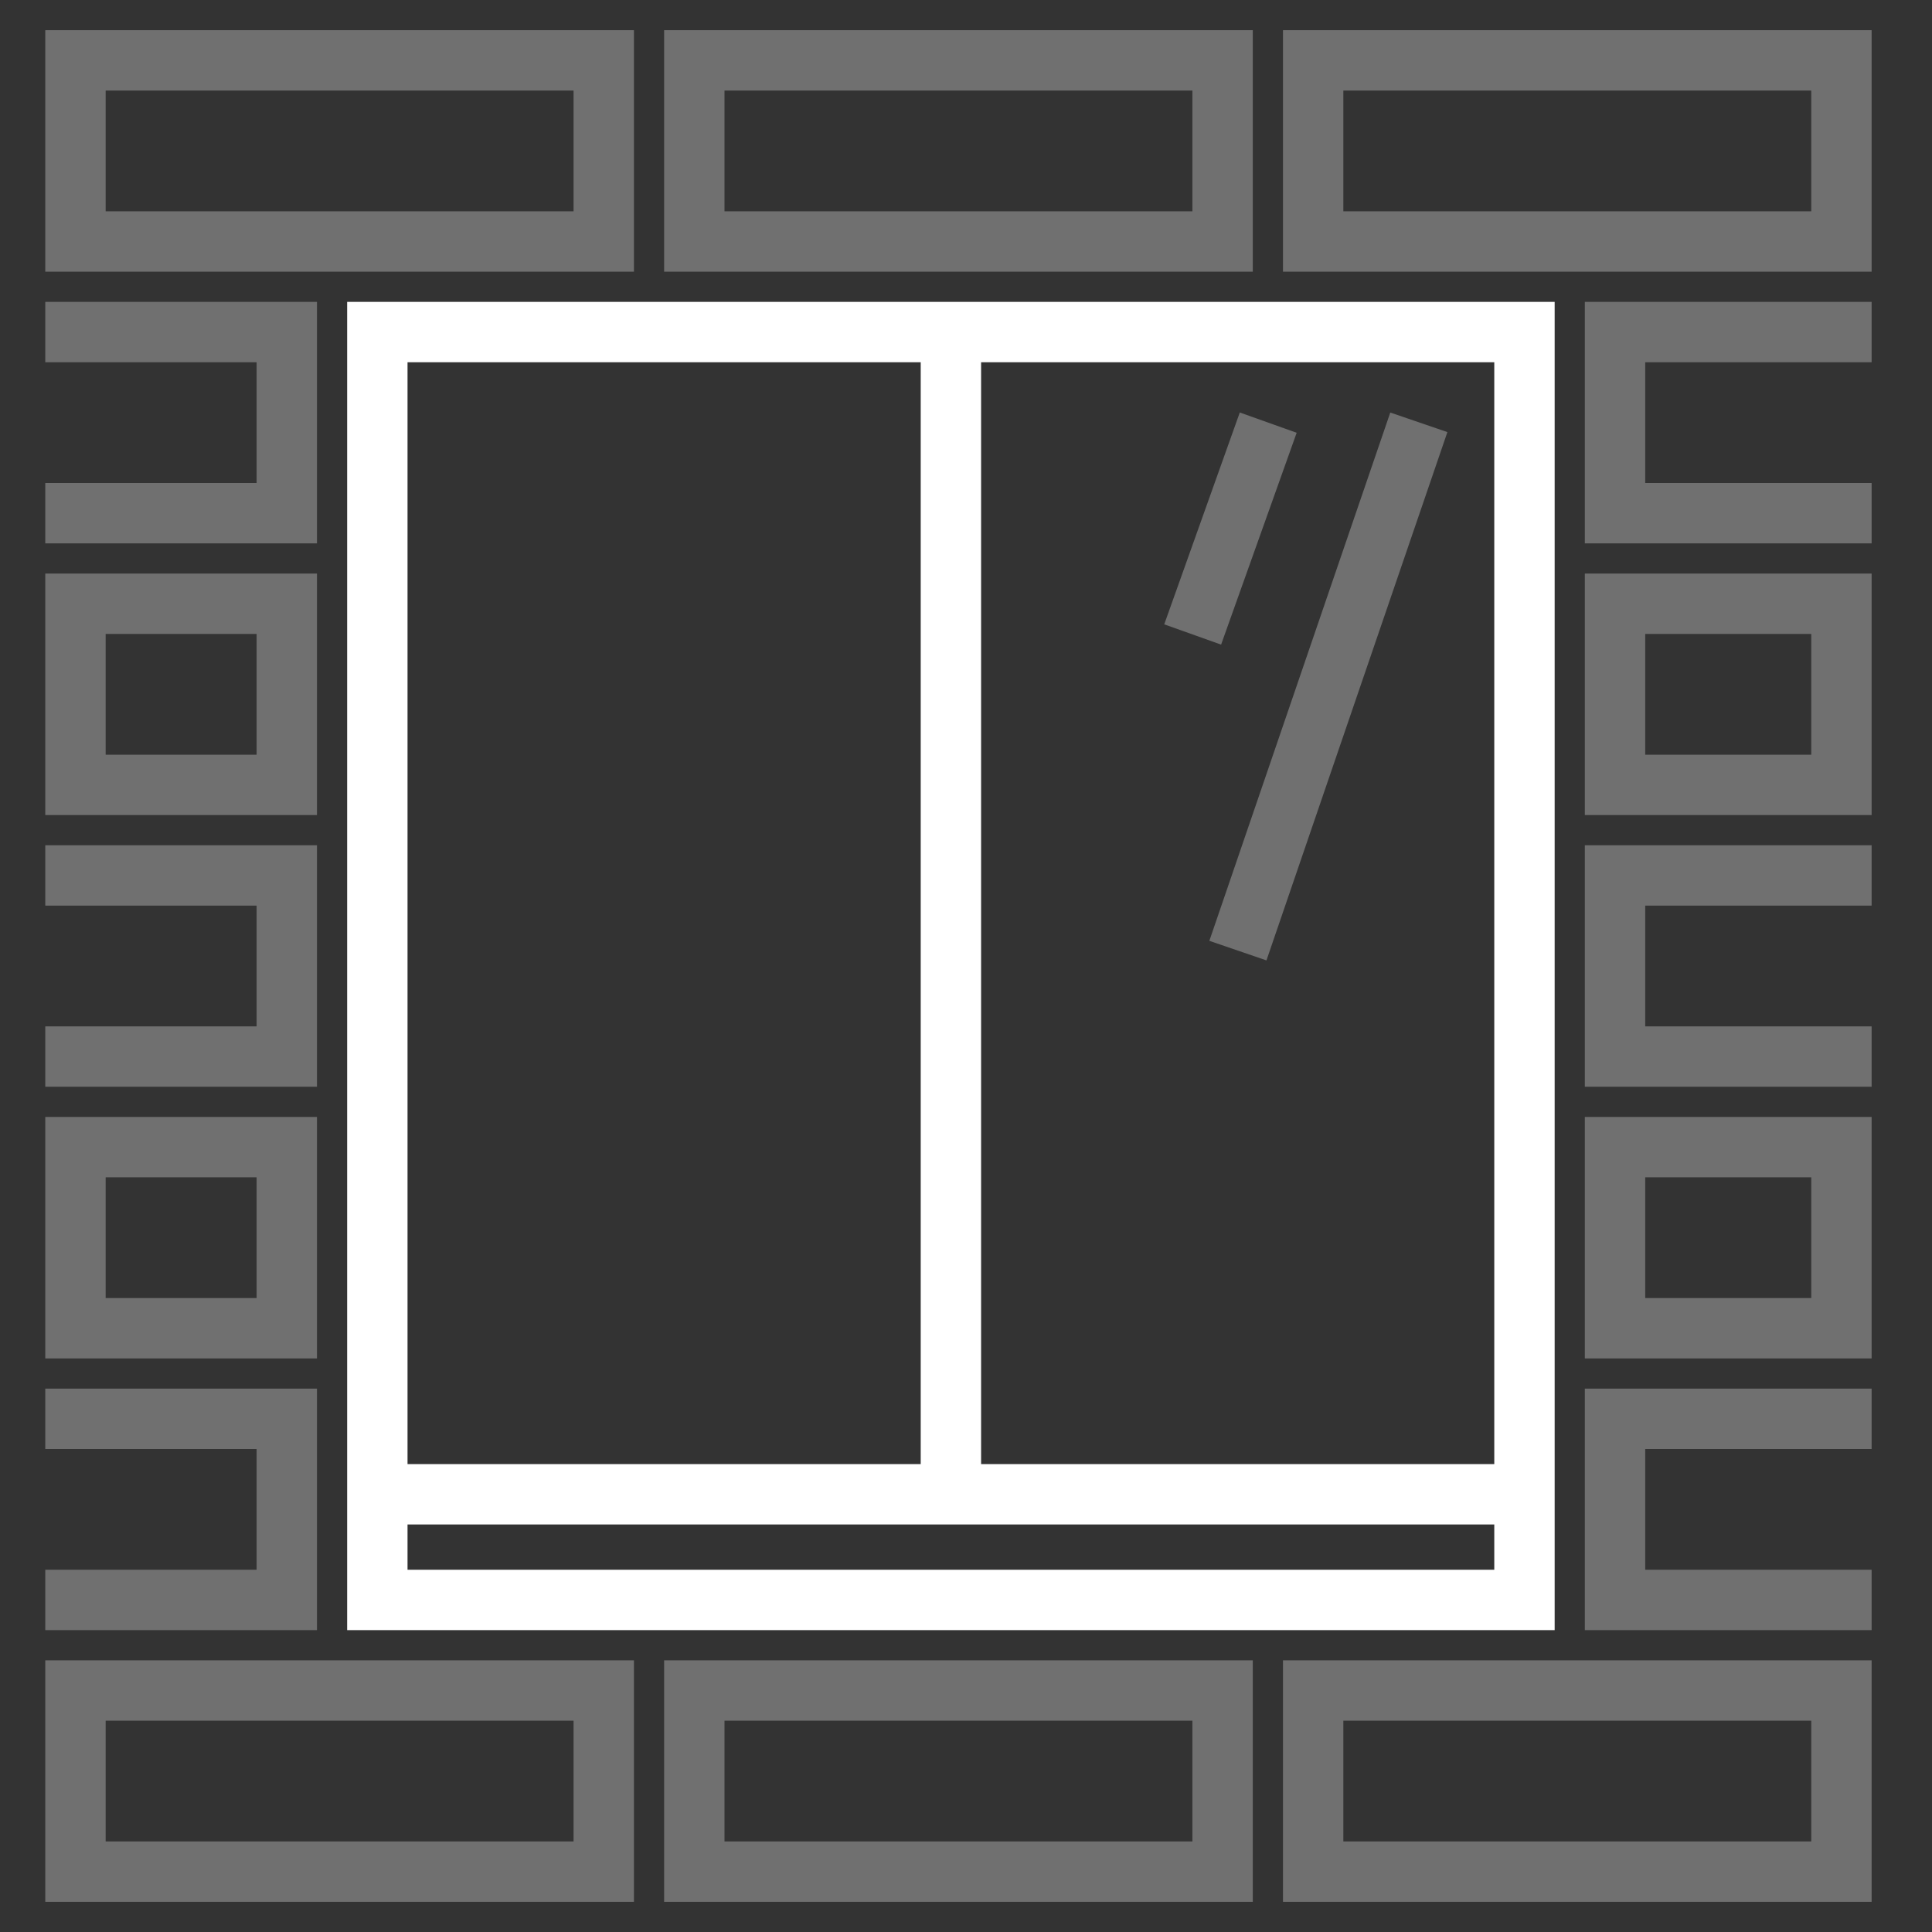 <?xml version="1.0" ?>
<!DOCTYPE svg PUBLIC '-//W3C//DTD SVG 1.1//EN' 'http://www.w3.org/Graphics/SVG/1.1/DTD/svg11.dtd'><svg
    enable-background="new 0 0 128 128" id="Слой_1" version="1.1" viewBox="0 0 128 128" xml:space="preserve"
    xmlns="http://www.w3.org/2000/svg" xmlns:xlink="http://www.w3.org/1999/xlink">
    <rect x="0" y="0" width="128" height="128" fill="#333333" stroke="none"/>
    <g>
        <g opacity="0.3">
            <path d="M42,126H3v-16h39V126z M7,122h31v-8H7V122z" fill="#ffff" />
        </g>
        <g opacity="0.3">
            <path d="M83,126H44v-16h39V126z M48,122h31v-8H48V122z" fill="#ffff" />
        </g>
        <g opacity="0.3">
            <path d="M124,126H85v-16h39V126z M89,122h31v-8H89V122z" fill="#ffff" />
        </g>
        <g opacity="0.3">
            <polygon fill="#ffff" points="124,108 105,108 105,92 124,92 124,96 109,96 109,104 124,104   " />
        </g>
        <g opacity="0.3">
            <polygon fill="#ffff" points="21,108 3,108 3,104 17,104 17,96 3,96 3,92 21,92   " />
        </g>
        <g opacity="0.3">
            <path d="M21,90H3V74h18V90z M7,86h10v-8H7V86z" fill="#ffff" />
        </g>
        <g opacity="0.3">
            <path d="M124,90h-19V74h19V90z M109,86h11v-8h-11V86z" fill="#ffff" />
        </g>
        <g opacity="0.3">
            <polygon fill="#ffff" points="124,72 105,72 105,56 124,56 124,60 109,60 109,68 124,68   " />
        </g>
        <g opacity="0.3">
            <polygon fill="#ffff" points="21,72 3,72 3,68 17,68 17,60 3,60 3,56 21,56   " />
        </g>
        <g opacity="0.3">
            <path d="M21,54H3V38h18V54z M7,50h10v-8H7V50z" fill="#ffff" />
        </g>
        <g opacity="0.3">
            <path d="M124,54h-19V38h19V54z M109,50h11v-8h-11V50z" fill="#ffff" />
        </g>
        <g opacity="0.3">
            <polygon fill="#ffff" points="124,36 105,36 105,20 124,20 124,24 109,24 109,32 124,32   " />
        </g>
        <g opacity="0.3">
            <polygon fill="#ffff" points="21,36 3,36 3,32 17,32 17,24 3,24 3,20 21,20   " />
        </g>
        <g opacity="0.3">
            <path d="M42,18H3V2h39V18z M7,14h31V6H7V14z" fill="#ffff" />
        </g>
        <g opacity="0.3">
            <path d="M83,18H44V2h39V18z M48,14h31V6H48V14z" fill="#ffff" />
        </g>
        <g opacity="0.3">
            <path d="M124,18H85V2h39V18z M89,14h31V6H89V14z" fill="#ffff" />
        </g>
        <path d="M103,20H23v81h0v7h80v-7h0V20z M99,104H27v-3h72V104z M99,97H65V24h34V97z M27,24h34v73H27V24z"
            fill="#ffff" />
        <g opacity="0.3">
            <rect fill="#ffff" height="37" transform="matrix(0.946 0.324 -0.324 0.946 19.502 -26.075)" width="4"
                x="86" y="27" />
        </g>
        <g opacity="0.3">
            <rect fill="#ffff" height="14.9" transform="matrix(0.942 0.336 -0.336 0.942 16.524 -25.383)"
                width="4" x="79.5" y="27.6" />
        </g>
    </g>
</svg>